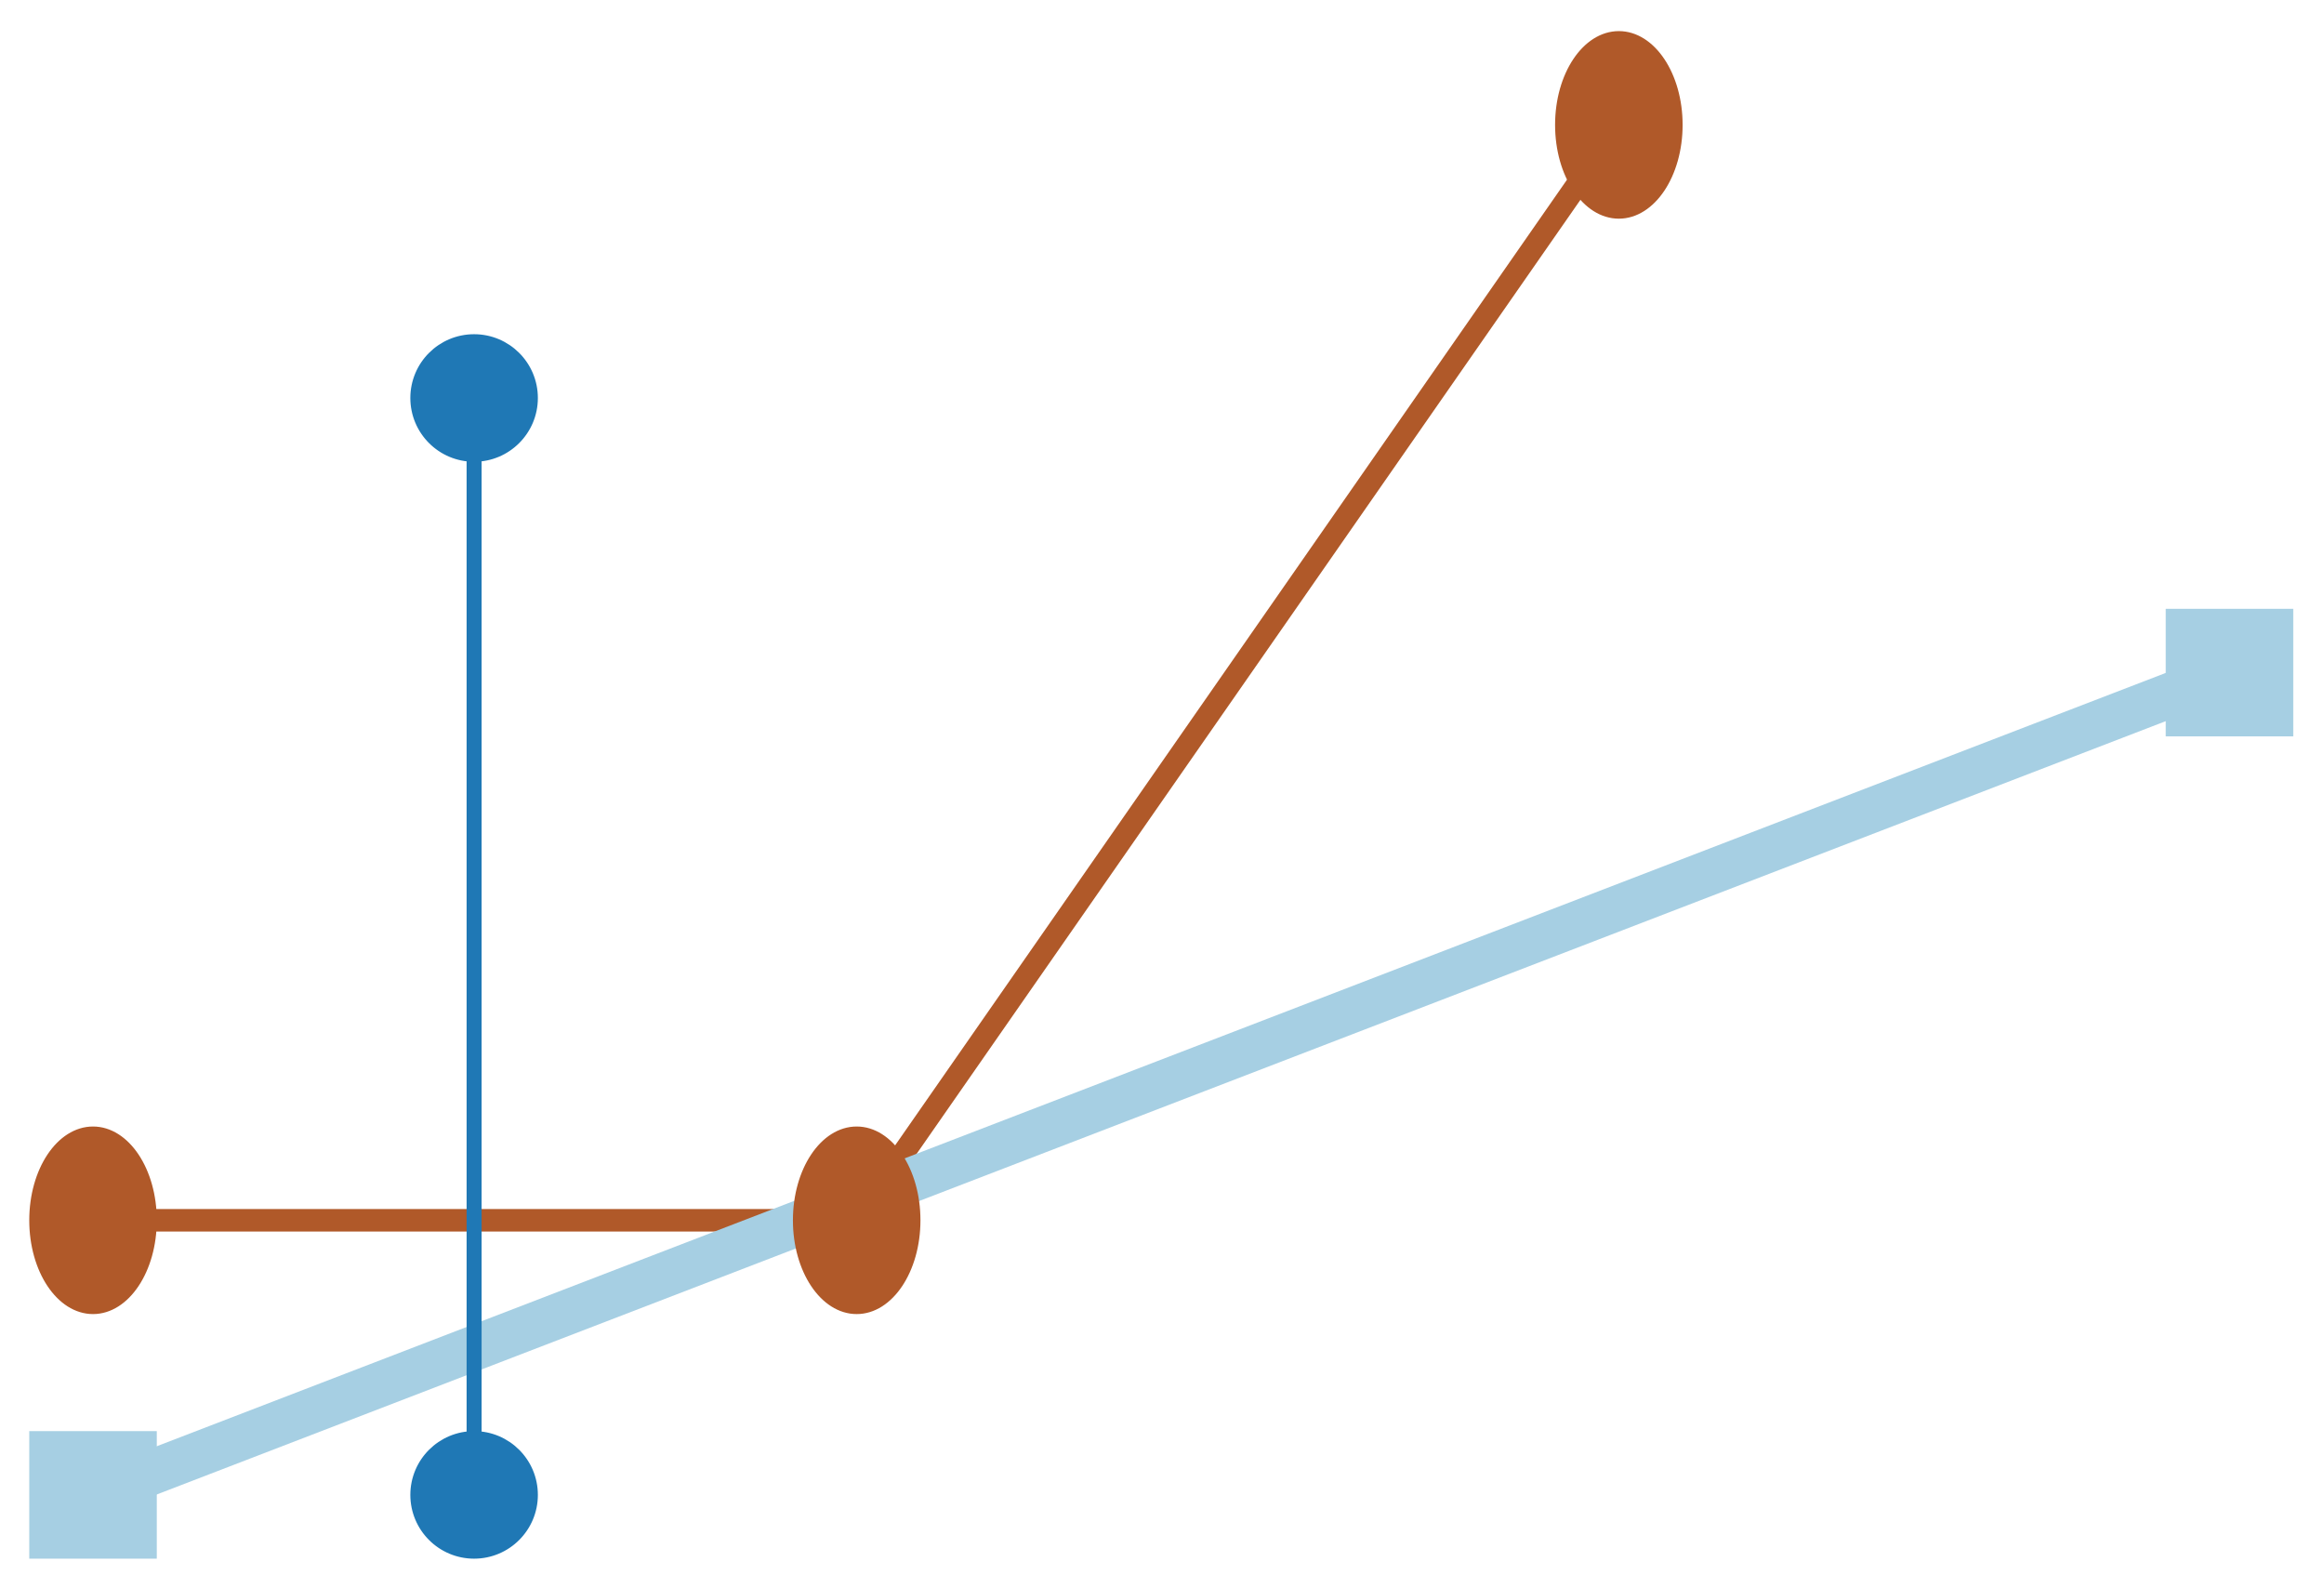 <svg width="439.034" xmlns:xlink="http://www.w3.org/1999/xlink" xmlns="http://www.w3.org/2000/svg" viewBox="-0.774 -0.531 1.549 1.058" height="300.0"><style>svg {
  color-scheme: light dark;
}
@media (prefers-color-scheme:light) {
  svg {
    background-color: #0d0d0d;
  }
}</style><g stroke-opacity="1.0" fill="none" stroke="#b05929" stroke-width="1.5e-2"><polyline points="-0.712,0.282
-0.203,0.282
0.305,-0.448"/></g><g stroke-opacity="1.0" fill="none" stroke="#a6cfe3" stroke-width="3.0e-2"><polyline points="-0.712,0.465
0.712,-8.305785123966947e-2"/></g><g stroke-opacity="1.0" fill="none" stroke="#1f78b5" stroke-width="1.0e-2"><polyline points="-0.458,-0.266
-0.458,0.465"/></g><g stroke-opacity="1.0" fill="#b05929" stroke="#b05929" stroke-width="5.0e-3" fill-opacity="1.0"><ellipse cx="-0.712" cy="0.282" ry="6.0e-2" rx="4.0e-2"/><ellipse cx="-0.203" cy="0.282" ry="6.0e-2" rx="4.0e-2"/><ellipse cx="0.305" cy="-0.448" ry="6.0e-2" rx="4.0e-2"/></g><g stroke-opacity="1.0" fill="#a6cfe3" stroke="#a6cfe3" stroke-width="5.0e-3" fill-opacity="1.0"><rect width="8.000000000000007e-2" x="-0.752" y="0.425" height="7.999999999999996e-2"/><rect width="8.000000000000007e-2" x="0.672" y="-0.123" height="8.000000000000002e-2"/></g><g stroke-opacity="1.0" fill="#1f78b5" stroke="#1f78b5" stroke-width="5.0e-3" fill-opacity="1.0"><circle cx="-0.458" cy="-0.266" r="4.0e-2"/><circle cx="-0.458" cy="0.465" r="4.0e-2"/></g></svg>